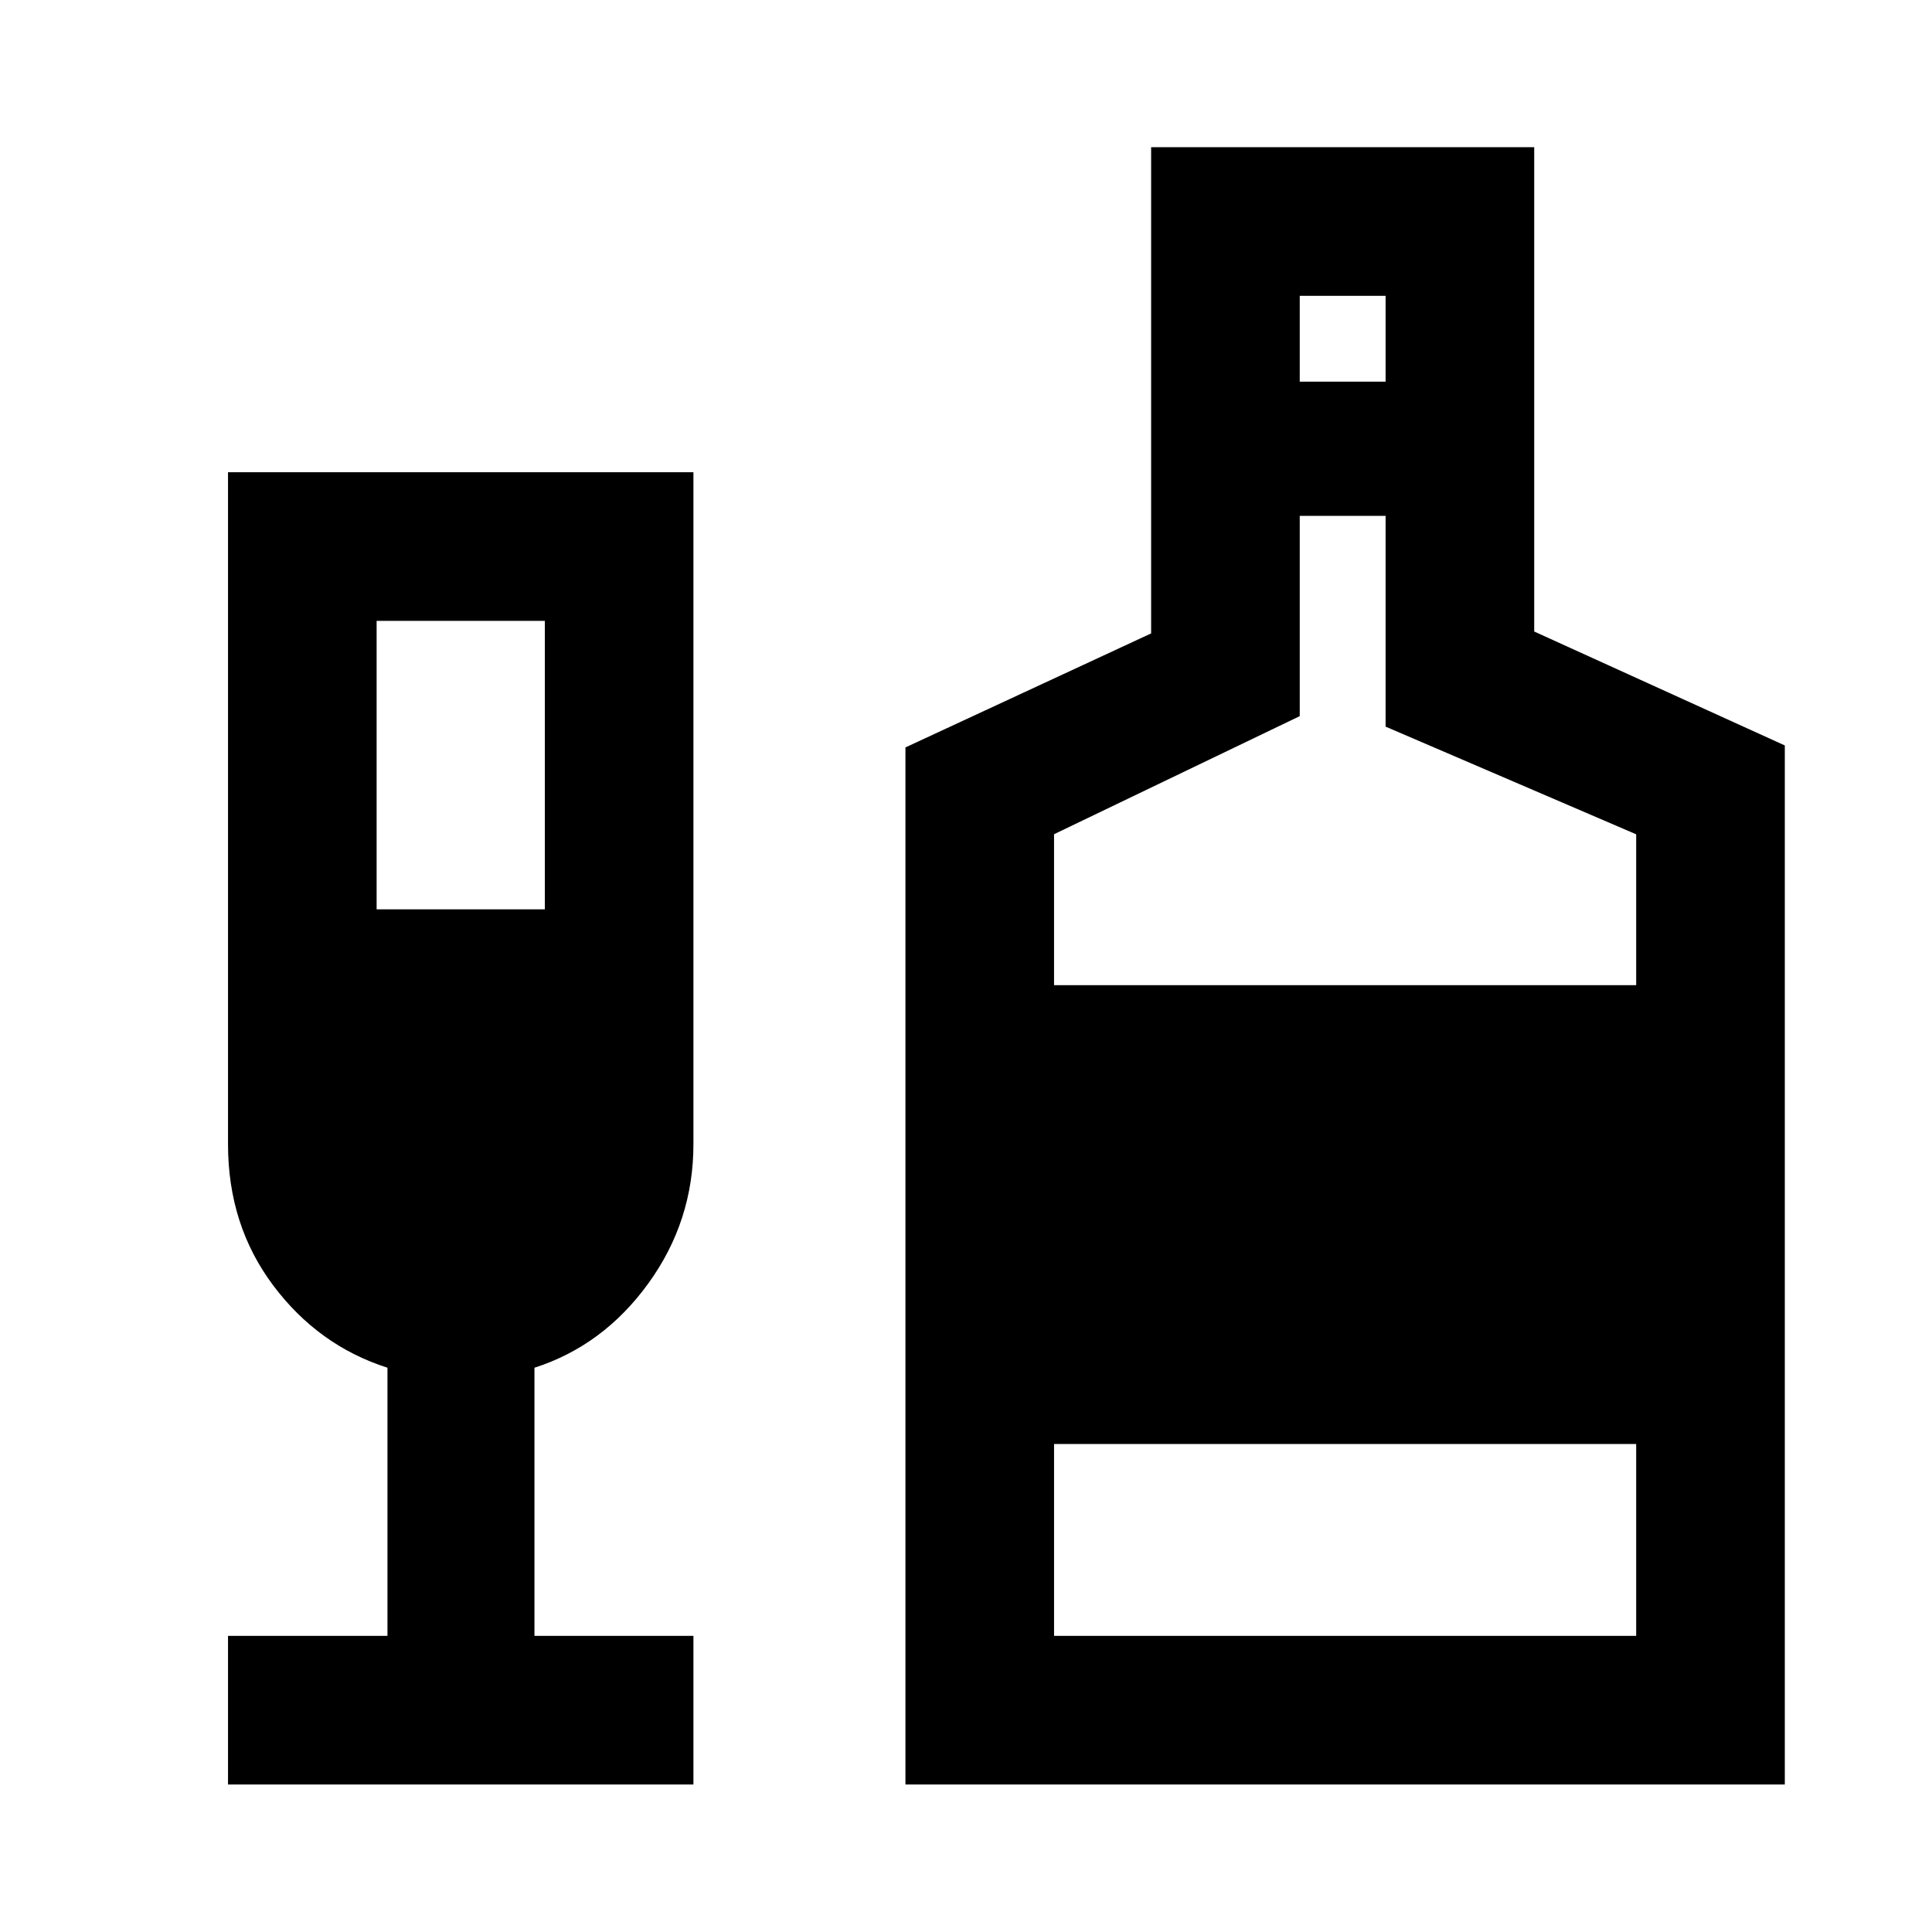 <svg xmlns="http://www.w3.org/2000/svg" height="40" viewBox="0 -960 960 960" width="40"><path d="M113.3-73.3v-73.84h79.23v-133.24q-34.36-10.99-56.79-40.92-22.44-29.93-22.44-70.16v-333.88h231.26v333.88q0 38.23-22.39 69.16-22.4 30.93-56.6 41.92v133.24h78.99v73.84H113.3Zm73.84-434.85h83.58V-651.5h-83.58v143.35ZM449.91-73.3v-515.31l122.08-56.65v-241.6h190.35v240.66l124.52 56.61V-73.3H449.91Zm195.92-697.05h42.67v-42.66h-42.67v42.66ZM523.75-470.48h289.26v-74.96l-124.51-53.5v-104.74h-42.67v99.53l-122.08 58.67v75Zm0 323.34h289.26v-95.34H523.75v95.34Z"/></svg>